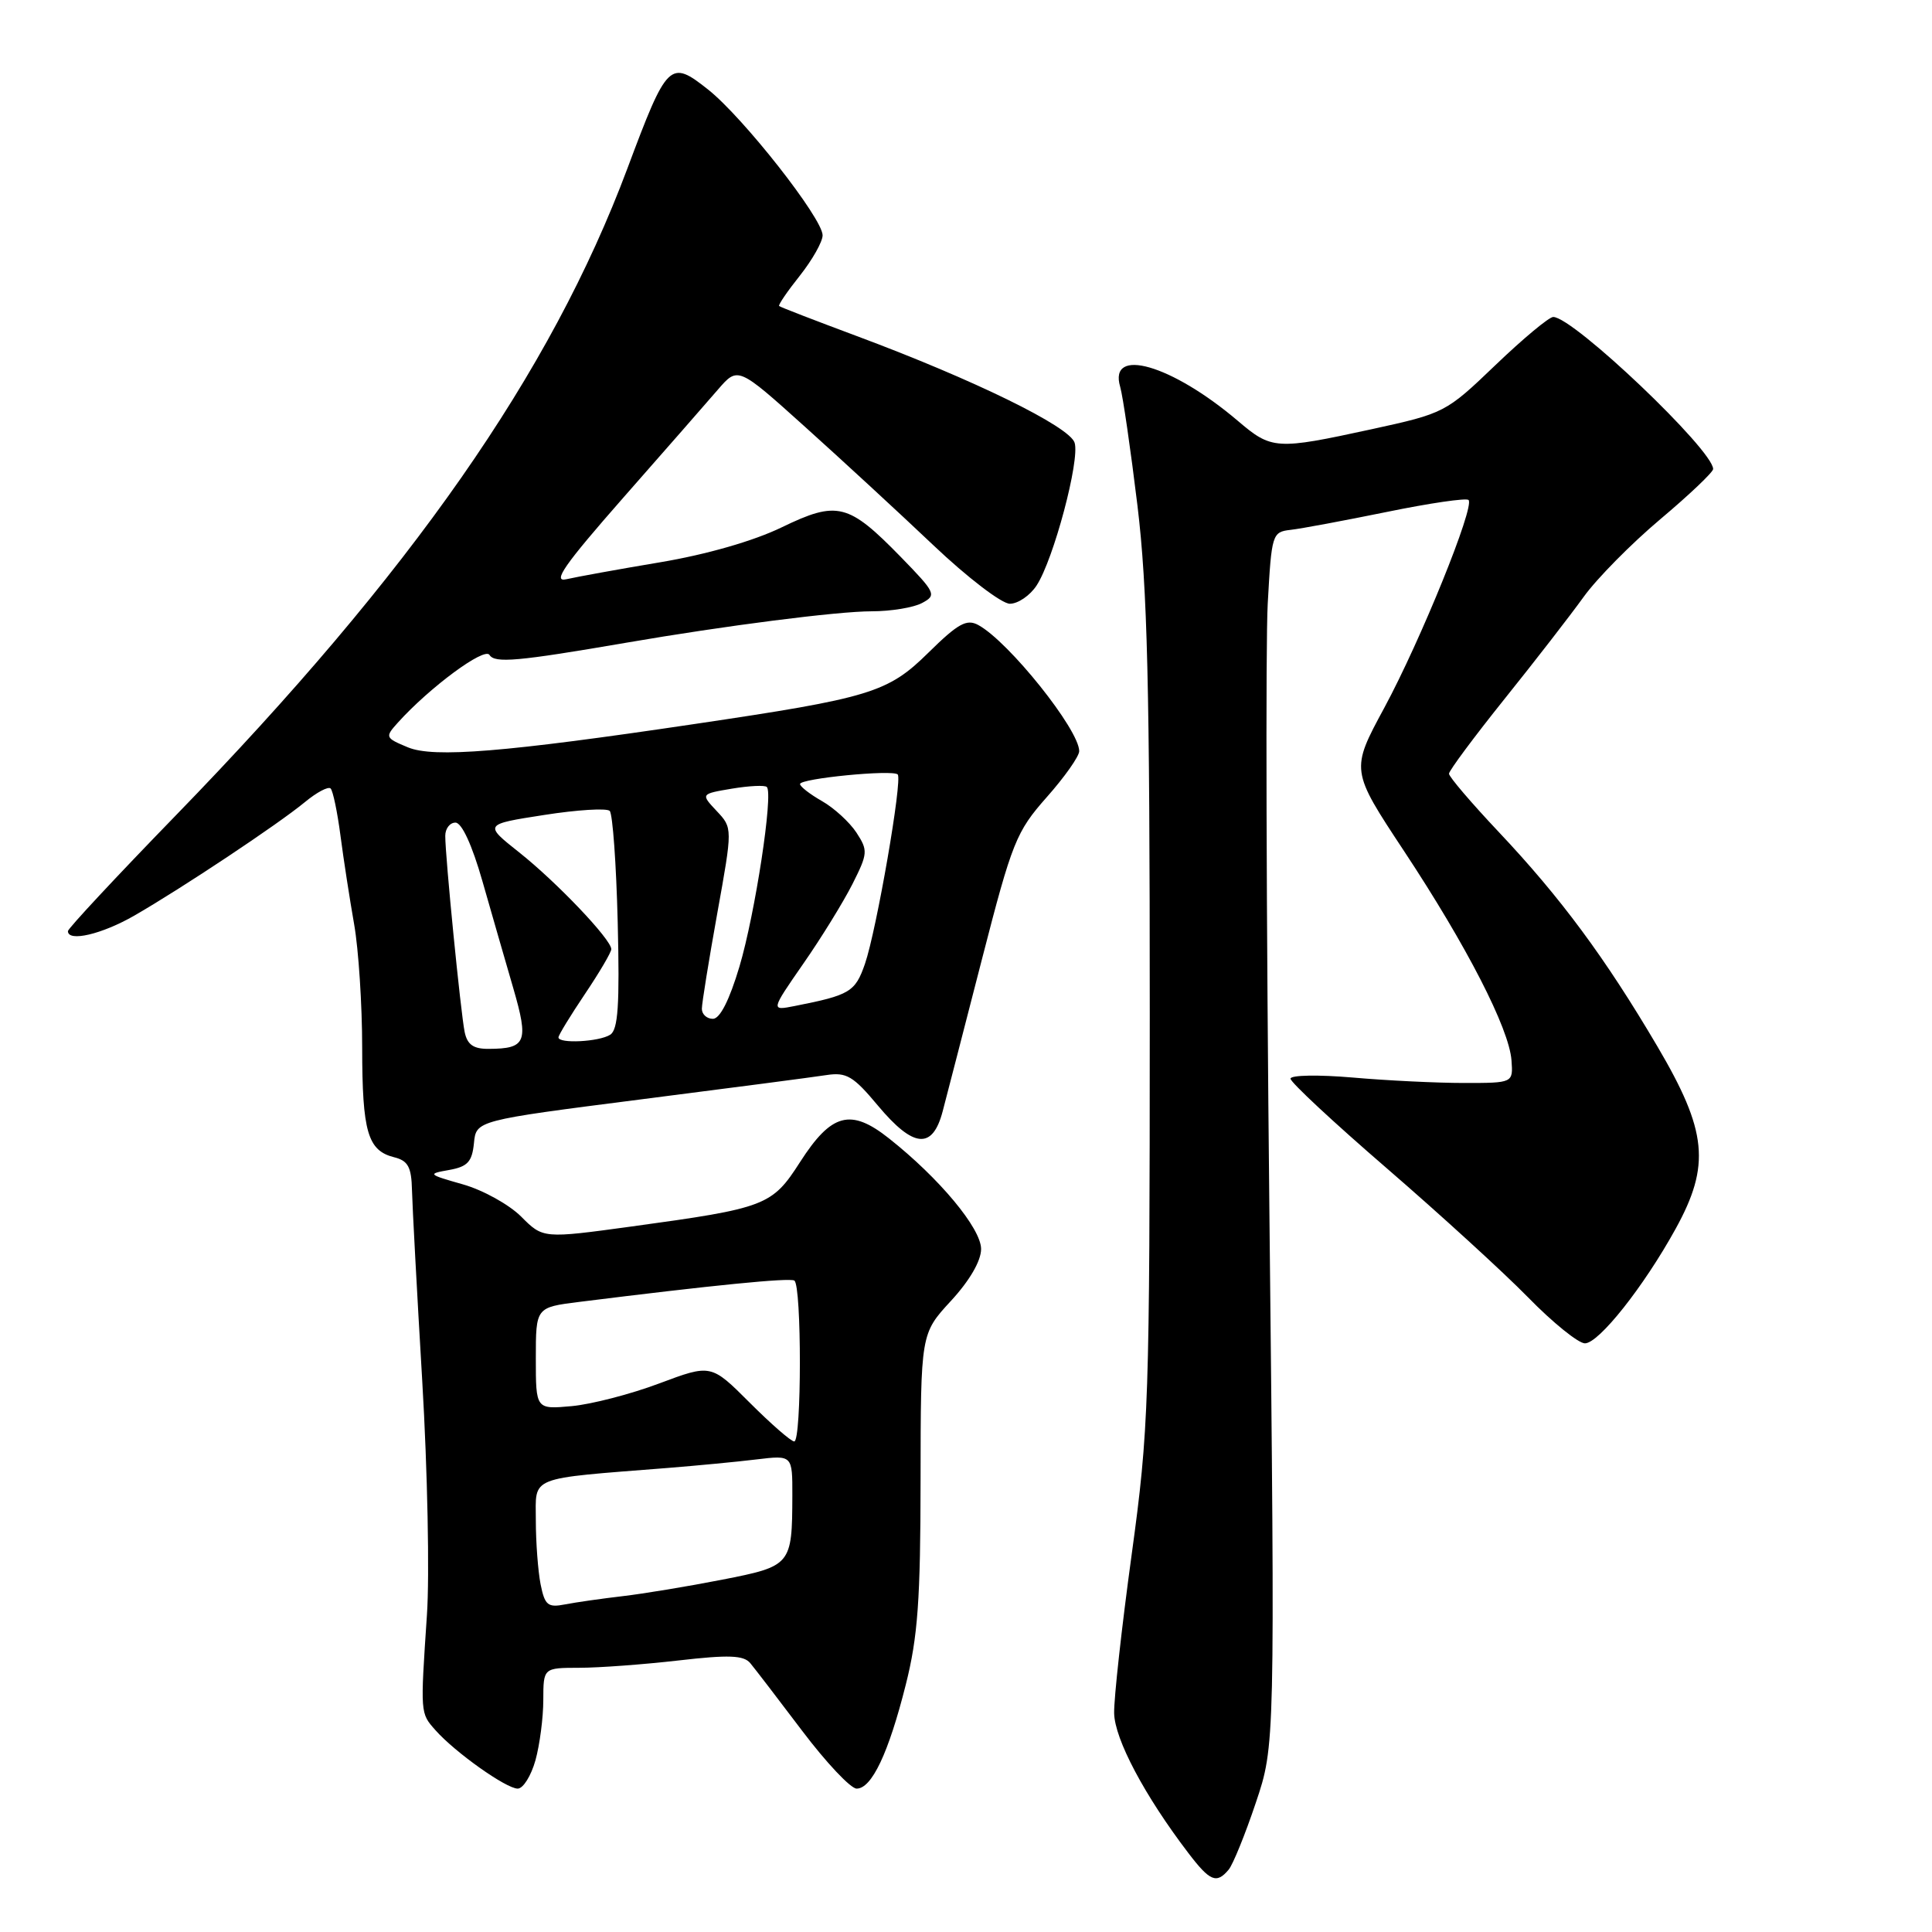 <?xml version="1.0" encoding="UTF-8" standalone="no"?>
<!DOCTYPE svg PUBLIC "-//W3C//DTD SVG 1.1//EN" "http://www.w3.org/Graphics/SVG/1.1/DTD/svg11.dtd" >
<svg xmlns="http://www.w3.org/2000/svg" xmlns:xlink="http://www.w3.org/1999/xlink" version="1.1" viewBox="0 0 256 256">
 <g >
 <path fill="currentColor"
d=" M 162.81 247.73 C 163.38 247.04 165.00 243.05 166.40 238.88 C 168.95 231.30 168.95 231.30 168.20 160.40 C 167.79 121.40 167.69 85.22 167.98 80.00 C 168.49 70.77 168.57 70.49 171.00 70.21 C 172.38 70.06 178.13 68.98 183.78 67.83 C 189.43 66.67 194.30 65.96 194.59 66.25 C 195.44 67.11 188.26 84.83 183.43 93.78 C 178.96 102.05 178.96 102.05 186.05 112.78 C 194.35 125.34 199.97 136.28 200.28 140.50 C 200.50 143.50 200.50 143.50 194.00 143.50 C 190.43 143.50 183.79 143.18 179.25 142.78 C 174.71 142.39 171.00 142.45 171.00 142.93 C 171.00 143.41 176.74 148.75 183.75 154.80 C 190.76 160.86 199.19 168.55 202.47 171.90 C 205.75 175.26 209.15 178.00 210.01 178.00 C 211.85 178.00 217.81 170.48 222.02 162.84 C 226.68 154.39 226.23 149.89 219.61 138.65 C 212.70 126.92 206.79 118.93 198.57 110.22 C 194.96 106.39 192.00 102.93 192.00 102.52 C 192.00 102.12 195.30 97.68 199.33 92.65 C 203.37 87.62 208.10 81.51 209.85 79.08 C 211.59 76.66 216.17 72.02 220.01 68.79 C 223.86 65.55 227.00 62.56 227.00 62.15 C 227.00 59.63 208.47 42.00 205.81 42.00 C 205.26 42.00 201.81 44.87 198.15 48.38 C 191.58 54.68 191.39 54.77 181.72 56.88 C 169.06 59.63 168.51 59.59 164.00 55.75 C 155.24 48.31 146.85 45.89 148.43 51.26 C 148.79 52.49 149.82 59.58 150.72 67.00 C 152.04 77.94 152.35 90.74 152.35 134.50 C 152.34 185.89 152.23 189.35 149.95 206.00 C 148.63 215.62 147.59 225.07 147.63 227.00 C 147.69 230.44 151.67 237.94 157.45 245.52 C 160.33 249.30 161.20 249.66 162.81 247.73 Z  M 70.95 233.25 C 71.52 231.19 71.99 227.59 71.99 225.25 C 72.00 221.00 72.00 221.00 76.75 220.99 C 79.36 220.99 85.28 220.55 89.91 220.02 C 96.57 219.25 98.54 219.33 99.41 220.37 C 100.01 221.09 103.11 225.13 106.29 229.34 C 109.47 233.55 112.72 237.00 113.51 237.00 C 115.51 237.00 117.74 232.30 120.02 223.23 C 121.62 216.90 121.97 211.98 121.98 196.11 C 122.00 176.72 122.00 176.72 126.00 172.38 C 128.48 169.69 130.00 167.08 130.00 165.50 C 130.00 162.77 124.47 156.12 117.79 150.84 C 112.72 146.82 110.17 147.50 106.01 153.98 C 102.30 159.77 101.48 160.08 83.73 162.51 C 71.96 164.12 71.96 164.12 69.06 161.21 C 67.46 159.61 63.98 157.68 61.32 156.93 C 56.68 155.61 56.61 155.54 59.50 155.03 C 61.96 154.59 62.55 153.95 62.80 151.48 C 63.09 148.47 63.09 148.47 84.80 145.69 C 96.73 144.17 107.87 142.71 109.53 142.45 C 112.16 142.05 113.08 142.60 116.33 146.50 C 121.05 152.14 123.57 152.36 124.91 147.25 C 125.45 145.19 127.81 136.07 130.14 127.00 C 134.12 111.53 134.66 110.20 138.69 105.64 C 141.06 102.97 143.00 100.22 143.00 99.53 C 143.00 96.69 133.66 85.01 129.63 82.82 C 128.09 81.98 126.95 82.61 123.00 86.50 C 117.64 91.78 115.34 92.48 92.00 95.94 C 66.85 99.68 57.48 100.44 54.06 99.03 C 51.03 97.77 50.99 97.67 52.72 95.75 C 56.93 91.08 64.20 85.71 64.86 86.78 C 65.56 87.91 68.56 87.64 83.00 85.16 C 96.11 82.90 110.99 81.00 115.50 81.00 C 118.05 81.00 121.05 80.51 122.18 79.90 C 124.13 78.86 124.00 78.57 119.37 73.81 C 112.41 66.68 110.95 66.31 103.59 69.87 C 99.86 71.68 93.63 73.47 87.50 74.50 C 82.00 75.42 76.40 76.44 75.05 76.75 C 73.14 77.19 74.77 74.85 82.55 65.99 C 88.02 59.77 93.69 53.30 95.14 51.61 C 97.78 48.56 97.78 48.56 106.64 56.53 C 111.51 60.91 119.18 67.98 123.68 72.25 C 128.17 76.51 132.73 80.00 133.81 80.00 C 134.89 80.00 136.49 78.91 137.36 77.57 C 139.60 74.15 143.12 60.94 142.39 58.66 C 141.71 56.51 129.02 50.30 113.50 44.52 C 108.00 42.47 103.38 40.69 103.24 40.55 C 103.09 40.42 104.33 38.60 105.99 36.52 C 107.64 34.43 109.00 32.03 109.00 31.18 C 109.00 28.94 98.47 15.54 93.82 11.86 C 88.77 7.86 88.41 8.21 83.13 22.33 C 72.98 49.45 54.52 75.90 23.31 108.03 C 15.44 116.13 9.00 123.04 9.00 123.38 C 9.00 124.85 13.50 123.80 17.82 121.31 C 24.14 117.67 36.84 109.22 40.38 106.30 C 41.96 104.99 43.50 104.17 43.81 104.48 C 44.12 104.79 44.71 107.62 45.12 110.77 C 45.53 113.92 46.35 119.20 46.93 122.50 C 47.51 125.80 47.99 133.14 47.99 138.82 C 48.00 149.99 48.72 152.46 52.22 153.34 C 54.07 153.80 54.52 154.63 54.59 157.71 C 54.64 159.79 55.25 171.18 55.95 183.00 C 56.65 194.82 56.93 208.78 56.57 214.00 C 55.69 227.13 55.68 226.98 57.70 229.26 C 60.29 232.19 67.07 237.00 68.60 237.00 C 69.32 237.00 70.37 235.31 70.95 233.25 Z  M 71.63 209.92 C 71.29 208.18 71.00 204.36 71.00 201.45 C 71.00 195.51 69.79 195.99 88.50 194.51 C 92.35 194.20 97.64 193.70 100.25 193.38 C 105.00 192.81 105.00 192.81 104.99 198.16 C 104.96 207.39 104.86 207.52 95.67 209.32 C 91.18 210.20 85.25 211.18 82.50 211.50 C 79.75 211.82 76.32 212.31 74.88 212.59 C 72.59 213.04 72.19 212.71 71.63 209.92 Z  M 99.35 185.87 C 94.22 180.74 94.22 180.74 87.36 183.31 C 83.59 184.73 78.36 186.08 75.75 186.32 C 71.00 186.75 71.00 186.75 71.00 179.99 C 71.00 173.23 71.00 173.23 76.75 172.51 C 94.40 170.30 104.59 169.29 105.25 169.68 C 106.24 170.26 106.23 191.00 105.24 191.00 C 104.82 191.00 102.17 188.69 99.35 185.87 Z  M 61.57 136.75 C 61.05 134.23 58.99 113.47 59.00 110.75 C 59.00 109.79 59.61 109.00 60.35 109.00 C 61.19 109.00 62.56 111.99 63.92 116.75 C 65.14 121.01 66.98 127.41 68.02 130.97 C 70.08 138.07 69.72 138.96 64.77 138.98 C 62.74 139.00 61.92 138.43 61.57 136.75 Z  M 74.00 137.46 C 74.00 137.16 75.58 134.58 77.50 131.72 C 79.42 128.87 81.00 126.18 81.00 125.77 C 81.00 124.49 73.77 116.89 68.80 112.95 C 64.11 109.23 64.11 109.23 72.09 107.99 C 76.48 107.30 80.40 107.06 80.79 107.45 C 81.18 107.84 81.66 114.49 81.85 122.21 C 82.12 133.20 81.90 136.45 80.85 137.11 C 79.37 138.05 74.00 138.32 74.00 137.46 Z  M 93.00 133.67 C 93.00 132.95 93.92 127.26 95.04 121.03 C 97.08 109.71 97.08 109.71 94.96 107.46 C 92.84 105.20 92.84 105.20 96.99 104.50 C 99.27 104.12 101.35 104.02 101.61 104.28 C 102.49 105.16 100.06 121.08 97.98 128.08 C 96.65 132.53 95.40 135.00 94.46 135.00 C 93.66 135.00 93.00 134.40 93.00 133.67 Z  M 106.43 127.71 C 108.81 124.30 111.73 119.55 112.94 117.17 C 115.00 113.08 115.03 112.70 113.48 110.32 C 112.57 108.94 110.52 107.06 108.92 106.15 C 107.32 105.24 106.01 104.22 106.01 103.89 C 106.00 103.15 118.28 101.95 118.95 102.62 C 119.61 103.28 116.15 123.25 114.61 127.72 C 113.32 131.44 112.61 131.86 105.31 133.30 C 102.12 133.93 102.12 133.93 106.43 127.71 Z "/>
</g>
</svg>
